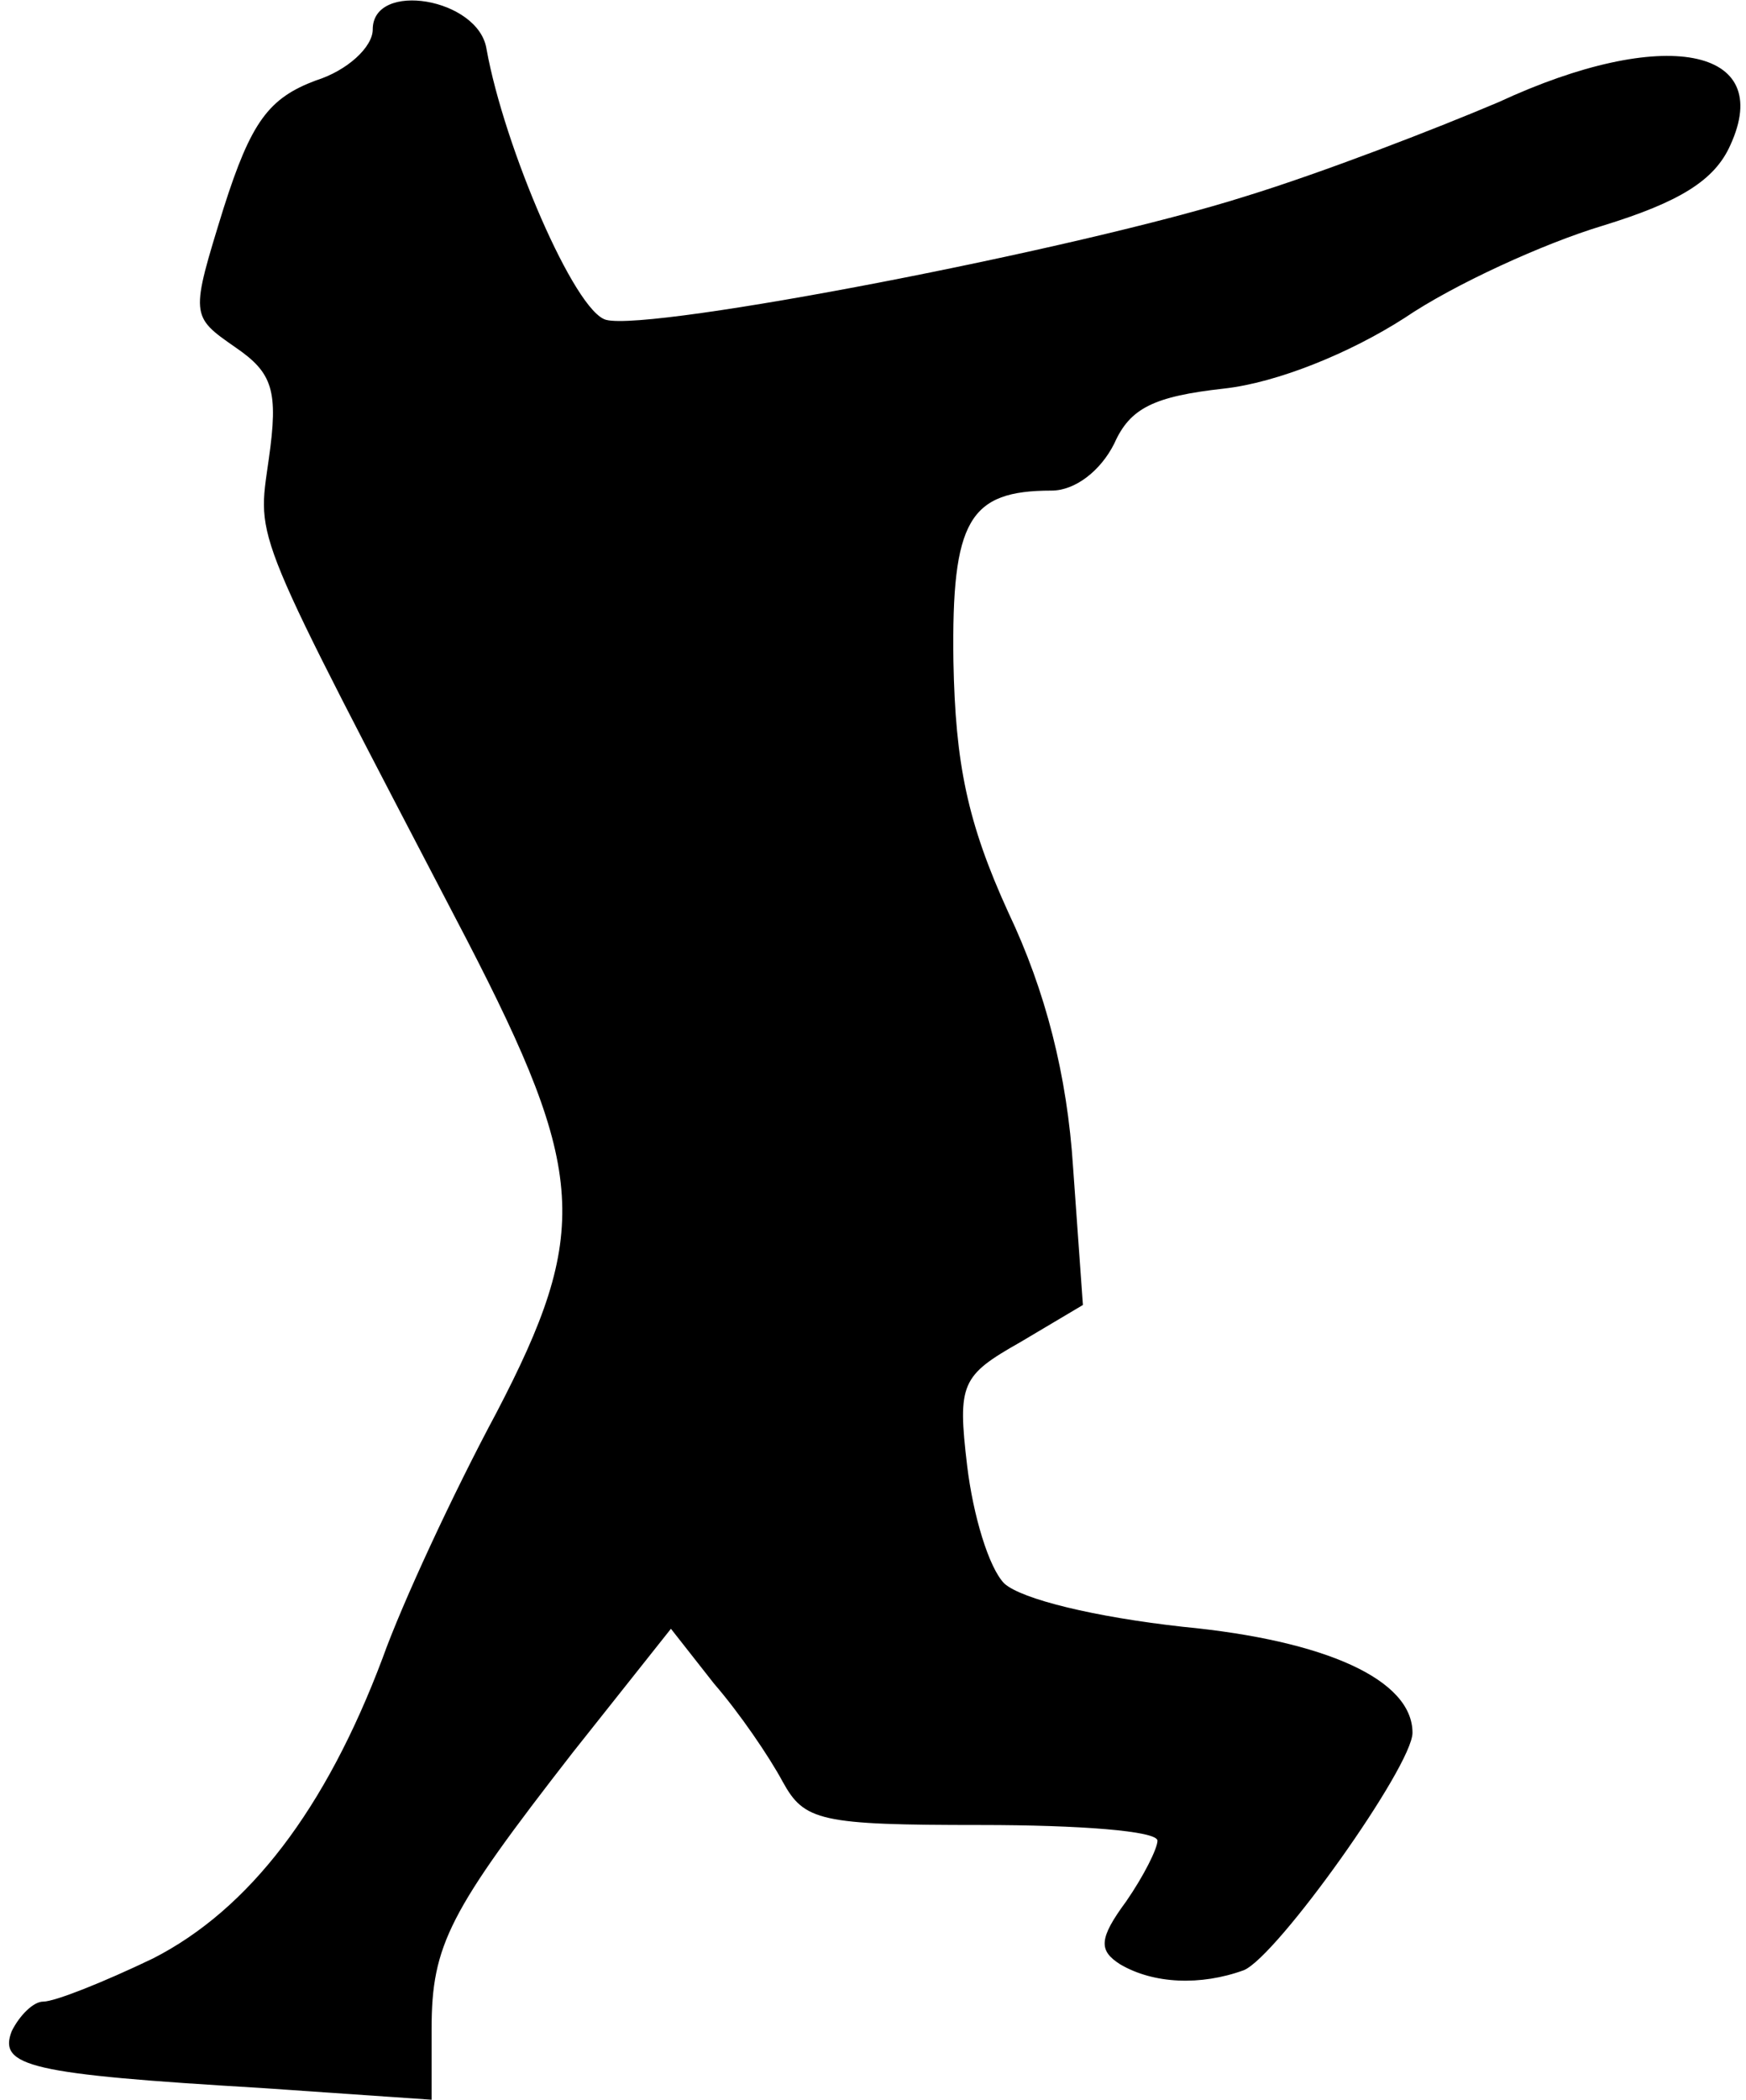 <?xml version="1.0" standalone="no"?>
<!DOCTYPE svg PUBLIC "-//W3C//DTD SVG 20010904//EN"
 "http://www.w3.org/TR/2001/REC-SVG-20010904/DTD/svg10.dtd">
<svg version="1.0" xmlns="http://www.w3.org/2000/svg"
 width="89pt" height="107pt" viewBox="0 0 89 107"
 preserveAspectRatio="xMidYMid meet">
<g transform="translate(0,107) scale(0.1,-0.1)"
fill="#000000" stroke="none">
<path fill="#000000" stroke="none" d="M190 1055 c0 -9 -13 -21 -29 -26 -24
-9 -33 -21 -47 -65 -17 -55 -17 -55 6 -71 19 -13 22 -22 17 -57 -6 -43 -10
-32 101 -245 61 -118 63 -149 15 -241 -22 -41 -48 -97 -58 -125 -29 -77 -68
-128 -117 -153 -25 -12 -50 -22 -56 -22 -5 0 -12 -7 -16 -15 -7 -18 9 -22 127
-29 l87 -6 0 36 c0 43 9 60 72 141 l50 63 22 -28 c13 -15 28 -37 35 -50 11
-20 19 -22 101 -22 50 0 90 -3 90 -8 0 -4 -7 -18 -16 -31 -14 -19 -14 -25 -3
-32 17 -10 41 -11 63 -3 17 7 86 104 86 121 0 27 -44 47 -117 54 -45 5 -82 14
-91 22 -8 8 -16 35 -19 60 -5 42 -3 46 27 63 l32 19 -5 70 c-3 47 -14 90 -33
130 -21 46 -27 76 -28 128 -1 72 8 87 50 87 12 0 25 10 32 24 8 18 20 24 56
28 27 3 64 18 92 36 25 17 71 38 101 47 39 12 57 23 65 41 23 50 -34 61 -118
22 -33 -14 -90 -36 -129 -48 -85 -27 -303 -69 -326 -63 -16 4 -52 88 -61 138
-4 26 -58 35 -58 10z"/>
</g>
</svg>
